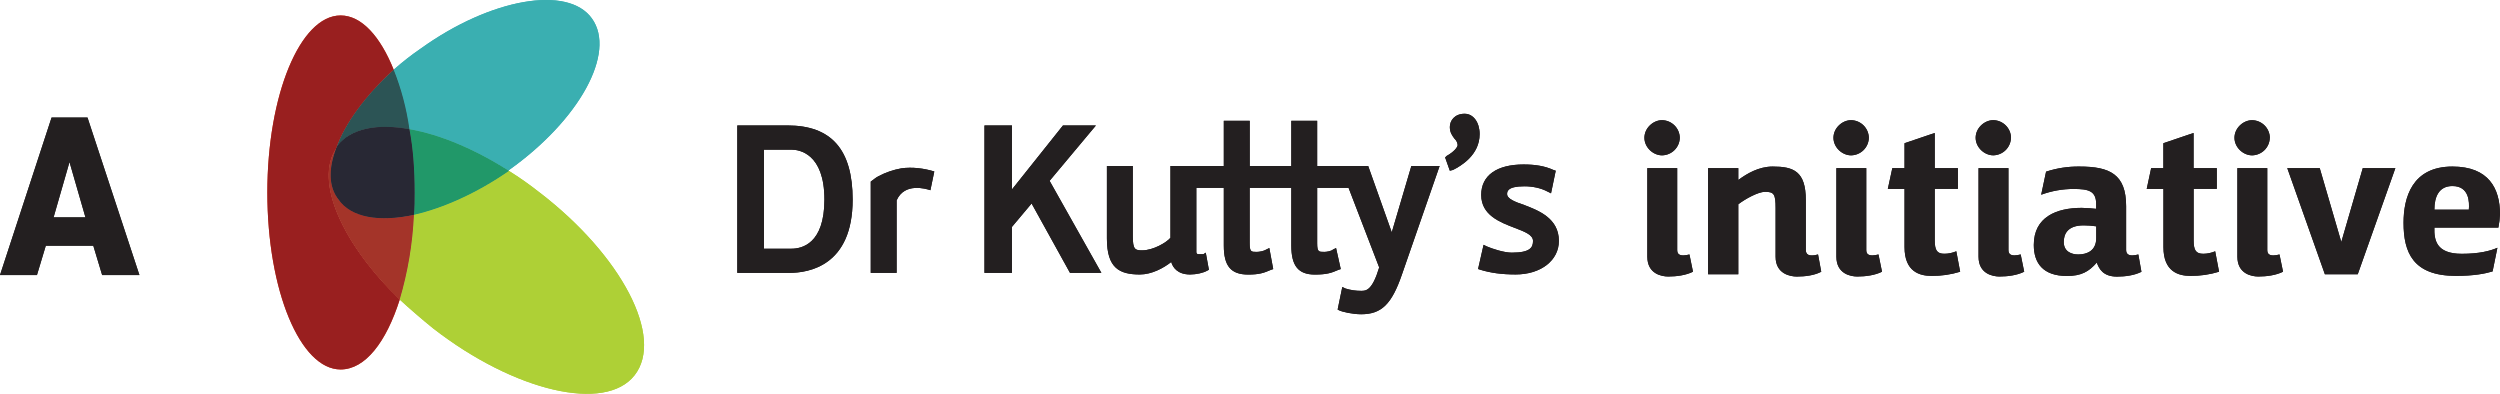 <svg width="292" height="46" viewBox="0 0 292 46" fill="none" xmlns="http://www.w3.org/2000/svg">
<g clip-path="url(#clip0_11_1494)">
<path d="M292 25.015C292 22.029 290.685 19.453 286.442 19.453C281.709 19.453 280.734 23.111 280.734 26.023C280.734 29.46 281.823 32.223 286.855 32.223C288.957 32.223 290.273 31.96 291.135 31.701L291.697 28.938C290.871 29.31 289.558 29.645 287.528 29.645C284.525 29.645 284.299 28.003 284.336 26.584H291.81C291.918 26.067 291.981 25.543 291.999 25.015M284.336 24.493C284.336 22.924 284.9 21.73 286.441 21.73C288.432 21.73 288.432 23.638 288.359 24.493H284.336ZM275.972 19.639L273.463 28.266L270.946 19.639H267.154L271.547 32.037H275.384L279.778 19.639H275.972ZM265.119 16.091C265.108 15.55 264.886 15.033 264.501 14.65C264.116 14.268 263.597 14.048 263.053 14.037C262 14.037 260.986 14.97 260.986 16.091C260.986 17.212 262.002 18.145 263.053 18.145C263.596 18.132 264.113 17.911 264.496 17.529C264.88 17.146 265.1 16.631 265.111 16.091H265.119ZM266.245 29.721C266.012 29.787 265.773 29.824 265.532 29.833C265.043 29.833 264.818 29.645 264.818 29.197V19.639H261.326V29.982C261.326 31.998 263.014 32.296 263.765 32.296C264.742 32.296 265.831 32.15 266.658 31.737L266.245 29.721ZM258.733 29.349C258.295 29.538 257.823 29.637 257.346 29.642C256.481 29.642 256.218 29.233 256.218 28.075V22.059H258.922V19.639H256.211V15.53L252.681 16.728V19.64H251.254L250.736 22.066H252.688V28.861C252.688 31.737 254.459 32.223 255.842 32.223C256.975 32.233 258.103 32.069 259.186 31.737L258.733 29.349ZM249.759 29.721C249.526 29.787 249.286 29.824 249.044 29.833C248.556 29.833 248.332 29.608 248.332 29.197V24.082C248.332 20.348 246.413 19.453 242.887 19.453C241.561 19.436 240.241 19.637 238.981 20.05L238.41 22.744C239.624 22.297 240.908 22.069 242.203 22.07C243.931 22.07 244.832 22.294 244.832 23.831V24.392C244.537 24.355 243.593 24.279 243.141 24.279C240.175 24.279 237.547 25.362 237.547 28.61C237.547 30.701 238.599 32.233 241.415 32.233C243.066 32.233 243.968 31.748 244.906 30.665C245.17 31.412 245.657 32.307 247.268 32.307C248.243 32.307 249.295 32.16 250.12 31.748L249.759 29.721ZM244.84 27.814C244.84 29.269 243.788 29.721 242.735 29.721C241.947 29.721 241.047 29.385 241.047 28.266C241.047 27.369 241.459 26.323 243.374 26.323C243.865 26.323 244.355 26.361 244.84 26.434V27.814ZM234.887 16.088C234.877 15.546 234.656 15.03 234.27 14.647C233.885 14.264 233.366 14.044 232.821 14.034C231.769 14.034 230.755 14.967 230.755 16.088C230.755 17.209 231.77 18.142 232.821 18.142C233.364 18.13 233.881 17.909 234.264 17.527C234.648 17.145 234.868 16.631 234.88 16.091L234.887 16.088ZM236.015 29.718C235.782 29.784 235.542 29.821 235.3 29.83C234.812 29.83 234.586 29.642 234.586 29.194V19.639H231.093V29.982C231.093 31.998 232.784 32.296 233.535 32.296C234.511 32.296 235.601 32.15 236.426 31.737L236.015 29.718ZM228.496 29.347C228.057 29.536 227.584 29.636 227.105 29.64C226.242 29.64 225.979 29.231 225.979 28.073V22.057H228.683V19.639H225.979V15.53L222.449 16.728V19.64H221.022L220.497 22.067H222.449V28.863C222.449 31.739 224.22 32.224 225.603 32.224C226.736 32.235 227.863 32.071 228.946 31.739L228.496 29.347ZM218.28 16.09C218.27 15.548 218.049 15.031 217.663 14.649C217.278 14.265 216.759 14.046 216.214 14.035C215.162 14.035 214.148 14.969 214.148 16.09C214.148 17.211 215.16 18.144 216.214 18.144C216.758 18.133 217.277 17.913 217.662 17.531C218.048 17.148 218.269 16.632 218.28 16.091V16.09ZM219.406 29.72C219.174 29.785 218.935 29.823 218.693 29.831C218.205 29.831 217.981 29.643 217.981 29.196V19.639H214.489V29.982C214.489 31.998 216.177 32.296 216.928 32.296C217.905 32.296 218.994 32.15 219.819 31.737L219.406 29.72ZM212.348 29.72C212.093 29.802 211.826 29.84 211.558 29.831C211.145 29.831 210.92 29.607 210.92 29.196V23.373C210.92 19.975 209.456 19.453 207.052 19.453C205.429 19.453 204.048 20.273 203.034 21.021V19.639H199.504V32.037H203.034V23.858C203.859 23.224 205.363 22.404 206.151 22.404C207.203 22.404 207.389 22.663 207.389 24.311V29.987C207.389 32.003 209.119 32.301 209.868 32.301C210.882 32.301 211.934 32.154 212.722 31.742L212.348 29.72ZM196.2 16.09C196.189 15.548 195.967 15.032 195.582 14.649C195.197 14.266 194.678 14.046 194.133 14.035C193.083 14.035 192.067 14.969 192.067 16.09C192.067 17.211 193.081 18.144 194.133 18.144C194.678 18.133 195.196 17.913 195.581 17.53C195.966 17.148 196.188 16.632 196.2 16.091V16.09ZM197.327 29.72C197.094 29.785 196.854 29.823 196.613 29.831C196.123 29.831 195.898 29.643 195.898 29.196V19.639H192.407V29.982C192.407 31.998 194.095 32.296 194.846 32.296C195.825 32.296 196.912 32.15 197.74 31.737L197.327 29.72Z" fill="#231F20"/>
<path d="M292 25.015C292 22.029 290.685 19.453 286.442 19.453C281.709 19.453 280.734 23.111 280.734 26.023C280.734 29.46 281.823 32.223 286.855 32.223C288.957 32.223 290.273 31.96 291.135 31.701L291.697 28.938C290.871 29.31 289.558 29.645 287.528 29.645C284.525 29.645 284.299 28.003 284.336 26.584H291.81C291.918 26.067 291.981 25.543 291.999 25.015M284.336 24.493C284.336 22.924 284.9 21.73 286.441 21.73C288.432 21.73 288.432 23.638 288.359 24.493H284.336ZM275.972 19.639L273.463 28.266L270.946 19.639H267.154L271.547 32.037H275.384L279.778 19.639H275.972ZM265.119 16.091C265.108 15.55 264.886 15.033 264.501 14.65C264.116 14.268 263.597 14.048 263.053 14.037C262 14.037 260.986 14.97 260.986 16.091C260.986 17.212 262.002 18.145 263.053 18.145C263.596 18.132 264.113 17.911 264.496 17.529C264.88 17.146 265.1 16.631 265.111 16.091H265.119ZM266.245 29.721C266.012 29.787 265.773 29.824 265.532 29.833C265.043 29.833 264.818 29.645 264.818 29.197V19.639H261.326V29.982C261.326 31.998 263.014 32.296 263.765 32.296C264.742 32.296 265.831 32.15 266.658 31.737L266.245 29.721ZM258.733 29.349C258.295 29.538 257.823 29.637 257.346 29.642C256.481 29.642 256.218 29.233 256.218 28.075V22.059H258.922V19.639H256.211V15.53L252.681 16.728V19.64H251.254L250.736 22.066H252.688V28.861C252.688 31.737 254.459 32.223 255.842 32.223C256.975 32.233 258.103 32.069 259.186 31.737L258.733 29.349ZM249.759 29.721C249.526 29.787 249.286 29.824 249.044 29.833C248.556 29.833 248.332 29.608 248.332 29.197V24.082C248.332 20.348 246.413 19.453 242.887 19.453C241.561 19.436 240.241 19.637 238.981 20.05L238.41 22.744C239.624 22.297 240.908 22.069 242.203 22.07C243.931 22.07 244.832 22.294 244.832 23.831V24.392C244.537 24.355 243.593 24.279 243.141 24.279C240.175 24.279 237.547 25.362 237.547 28.61C237.547 30.701 238.599 32.233 241.415 32.233C243.066 32.233 243.968 31.748 244.906 30.665C245.17 31.412 245.657 32.307 247.268 32.307C248.243 32.307 249.295 32.16 250.12 31.748L249.759 29.721ZM244.84 27.814C244.84 29.269 243.788 29.721 242.735 29.721C241.947 29.721 241.047 29.385 241.047 28.266C241.047 27.369 241.459 26.323 243.374 26.323C243.865 26.323 244.355 26.361 244.84 26.434V27.814ZM234.887 16.088C234.877 15.546 234.656 15.03 234.27 14.647C233.885 14.264 233.366 14.044 232.821 14.034C231.769 14.034 230.755 14.967 230.755 16.088C230.755 17.209 231.77 18.142 232.821 18.142C233.364 18.13 233.881 17.909 234.264 17.527C234.648 17.145 234.868 16.631 234.88 16.091L234.887 16.088ZM236.015 29.718C235.782 29.784 235.542 29.821 235.3 29.83C234.812 29.83 234.586 29.642 234.586 29.194V19.639H231.093V29.982C231.093 31.998 232.784 32.296 233.535 32.296C234.511 32.296 235.601 32.15 236.426 31.737L236.015 29.718ZM228.496 29.347C228.057 29.536 227.584 29.636 227.105 29.64C226.242 29.64 225.979 29.231 225.979 28.073V22.057H228.683V19.639H225.979V15.53L222.449 16.728V19.64H221.022L220.497 22.067H222.449V28.863C222.449 31.739 224.22 32.224 225.603 32.224C226.736 32.235 227.863 32.071 228.946 31.739L228.496 29.347ZM218.28 16.09C218.27 15.548 218.049 15.031 217.663 14.649C217.278 14.265 216.759 14.046 216.214 14.035C215.162 14.035 214.148 14.969 214.148 16.09C214.148 17.211 215.16 18.144 216.214 18.144C216.758 18.133 217.277 17.913 217.662 17.531C218.048 17.148 218.269 16.632 218.28 16.091V16.09ZM219.406 29.72C219.174 29.785 218.935 29.823 218.693 29.831C218.205 29.831 217.981 29.643 217.981 29.196V19.639H214.489V29.982C214.489 31.998 216.177 32.296 216.928 32.296C217.905 32.296 218.994 32.15 219.819 31.737L219.406 29.72ZM212.348 29.72C212.093 29.802 211.826 29.84 211.558 29.831C211.145 29.831 210.92 29.607 210.92 29.196V23.373C210.92 19.975 209.456 19.453 207.052 19.453C205.429 19.453 204.048 20.273 203.034 21.021V19.639H199.504V32.037H203.034V23.858C203.859 23.224 205.363 22.404 206.151 22.404C207.203 22.404 207.389 22.663 207.389 24.311V29.987C207.389 32.003 209.119 32.301 209.868 32.301C210.882 32.301 211.934 32.154 212.722 31.742L212.348 29.72ZM196.2 16.09C196.189 15.548 195.967 15.032 195.582 14.649C195.197 14.266 194.678 14.046 194.133 14.035C193.083 14.035 192.067 14.969 192.067 16.09C192.067 17.211 193.081 18.144 194.133 18.144C194.678 18.133 195.196 17.913 195.581 17.53C195.966 17.148 196.188 16.632 196.2 16.091V16.09ZM197.327 29.72C197.094 29.785 196.854 29.823 196.613 29.831C196.123 29.831 195.898 29.643 195.898 29.196V19.639H192.407V29.982C192.407 31.998 194.095 32.296 194.846 32.296C195.825 32.296 196.912 32.15 197.74 31.737L197.327 29.72Z" fill="#231F20"/>
<path d="M59.434 19.956V19.871C67.647 14.051 72.018 6.147 69.132 2.153C66.337 -1.755 57.339 -0.195 49.209 5.627C48.079 6.397 47 7.238 45.98 8.145C46.766 10.145 47.373 12.49 47.815 15.096C51.304 15.702 55.33 17.356 59.433 19.959" fill="#3AAFB1"/>
<path d="M63.016 22.48C61.871 21.571 60.676 20.729 59.434 19.956C55.678 22.561 51.748 24.299 48.342 25.083C48.193 28.438 47.635 31.762 46.681 34.983C47.903 36.111 49.212 37.24 50.609 38.371C60.132 45.754 70.7 48.186 74.109 43.843C77.606 39.413 72.634 29.858 63.017 22.475" fill="#AED036"/>
<path d="M48.425 22.48C48.425 23.347 48.425 24.216 48.342 25.087C51.748 24.304 55.678 22.565 59.433 19.96C55.33 17.356 51.307 15.705 47.815 15.095C48.251 17.356 48.425 19.872 48.425 22.48Z" fill="#219869"/>
<path d="M39.256 17.356C40.302 14.399 42.665 11.193 45.983 8.145C44.412 4.238 42.227 1.805 39.784 1.805C35.062 1.805 31.225 11.102 31.225 22.478C31.225 33.941 35.071 43.153 39.784 43.153C42.671 43.153 45.115 39.938 46.688 34.989C39.952 28.467 36.719 21.177 39.256 17.356Z" fill="#E34825"/>
<path d="M39.256 17.356L39.43 17.005C41.002 15.008 44.064 14.399 47.817 15.098C47.489 12.717 46.873 10.384 45.982 8.15C42.663 11.187 40.301 14.399 39.256 17.356Z" fill="#2C5455"/>
<path d="M39.517 23.262C38.379 21.784 38.379 19.699 39.254 17.354C36.719 21.177 39.952 28.473 46.681 34.987C47.636 31.768 48.193 28.445 48.341 25.092C44.318 25.959 41.086 25.436 39.517 23.266" fill="#A43429"/>
<path d="M47.815 15.095C44.064 14.401 41.002 15.008 39.427 17.002L39.256 17.356C38.379 19.704 38.379 21.784 39.516 23.26C41.002 25.432 44.318 25.954 48.342 25.087C48.425 24.216 48.425 23.347 48.425 22.48C48.425 19.872 48.252 17.356 47.815 15.095Z" fill="#282834"/>
<path d="M92.44 29.053H89.229V17.478H92.44C93.354 17.478 96.292 17.933 96.292 23.31C96.292 28.502 93.635 29.049 92.44 29.049M91.983 14.652H86.116V31.874H92.167C94.46 31.874 99.59 31.055 99.59 23.31C99.587 17.478 97.107 14.652 91.983 14.652Z" fill="#231F20"/>
<path d="M128.004 14.652H124.156L118.197 22.125V14.652H114.986V31.874H118.197V26.499L120.49 23.767L124.978 31.874H128.644L122.593 21.121L128.004 14.652Z" fill="#231F20"/>
<path d="M162.558 27.136L159.805 19.391H153.846V14.109H150.825V19.391H145.967V14.109H142.94V19.391H136.709V27.774C136.252 28.323 134.695 29.241 133.411 29.241C132.586 29.241 132.311 29.15 132.311 27.598V19.391H129.286V27.865C129.286 31.328 130.762 32.059 133.133 32.059C134.51 32.059 135.884 31.325 136.801 30.602C136.982 31.237 137.539 32.059 139.001 32.059C139.739 32.059 140.56 31.874 141.02 31.602L141.2 31.511L140.834 29.508L140.56 29.69H140.008C139.733 29.69 139.733 29.508 139.733 29.415V21.943H142.94V28.693C142.94 31.062 143.763 32.068 145.784 32.068C147.065 32.068 147.615 31.883 148.44 31.52L148.712 31.428L148.256 28.967L147.888 29.153C147.611 29.332 147.06 29.423 146.786 29.423C146.147 29.423 145.962 29.423 145.962 28.42V21.943H150.825V28.693C150.825 31.062 151.652 32.068 153.573 32.068C154.951 32.068 155.499 31.883 156.324 31.52L156.6 31.428L156.052 28.967L155.685 29.153C155.499 29.332 154.947 29.423 154.675 29.423C154.03 29.423 153.847 29.423 153.847 28.42V21.943H157.513L161.089 31.237C160.267 33.972 159.535 33.972 158.983 33.972C158.361 33.976 157.741 33.883 157.147 33.698L156.781 33.516L156.235 36.157L156.417 36.248C156.781 36.428 157.974 36.704 158.983 36.704C161.364 36.704 162.559 35.516 163.748 32.056L168.148 19.388H164.845L162.558 27.136Z" fill="#231F20"/>
<path d="M171.077 13.285C169.886 13.285 169.34 14.104 169.34 14.835C169.34 15.473 169.618 15.836 169.886 16.2C170.097 16.39 170.228 16.651 170.254 16.933C170.254 17.208 169.796 17.752 168.974 18.21L168.791 18.392L169.34 19.94L169.706 19.85C170.62 19.394 172.822 18.117 172.822 15.66C172.822 14.29 172.084 13.288 171.077 13.288" fill="#231F20"/>
<path d="M178.043 23.949C176.943 23.582 176.03 23.215 176.03 22.672C176.03 22.398 176.03 21.759 178.043 21.759C178.962 21.759 179.961 21.943 180.795 22.398L181.16 22.581L181.71 19.94L181.436 19.849C180.429 19.391 179.327 19.211 177.951 19.211C174.836 19.211 173.005 20.486 173.005 22.765C173.005 25.134 175.204 25.954 176.853 26.591C178.043 27.046 179.055 27.413 179.055 28.138C179.055 28.863 178.779 29.51 176.582 29.51C175.661 29.51 174.287 29.051 173.647 28.776L173.281 28.593L172.64 31.419L172.912 31.51C174.106 31.875 175.391 32.056 177.035 32.056C179.969 32.056 182.078 30.415 182.078 28.137C182.078 25.495 179.694 24.585 178.043 23.949Z" fill="#231F20"/>
<path d="M105.274 19.663C104.346 19.83 103.45 20.137 102.617 20.575C102.253 20.757 101.978 21.03 101.702 21.211V31.872H104.726V23.4C105.644 21.303 108.12 22.034 108.671 22.217L109.127 20.028C107.93 19.663 106.552 19.482 105.274 19.663Z" fill="#231F20"/>
<path fill-rule="evenodd" clip-rule="evenodd" d="M10.221 13.73H6.023L0 32.126H4.317L5.35 28.698H10.896L11.929 32.126H16.285L10.221 13.73ZM6.259 25.385L8.117 18.929L9.979 25.385H6.259Z" fill="#30302F"/>
<path d="M59.434 19.956V19.871C67.647 14.051 72.018 6.147 69.132 2.153C66.337 -1.755 57.339 -0.195 49.209 5.627C48.079 6.397 47 7.238 45.98 8.145C46.766 10.145 47.373 12.49 47.815 15.096C51.304 15.702 55.33 17.356 59.433 19.959" fill="#3AAFB1"/>
<path d="M63.016 22.48C61.871 21.571 60.676 20.729 59.434 19.956C55.678 22.561 51.748 24.299 48.342 25.083C48.193 28.438 47.635 31.762 46.681 34.983C47.903 36.111 49.212 37.24 50.609 38.371C60.132 45.754 70.7 48.186 74.109 43.843C77.606 39.413 72.634 29.858 63.017 22.475" fill="#AED036"/>
<path d="M48.425 22.48C48.425 23.347 48.425 24.216 48.342 25.087C51.748 24.304 55.678 22.565 59.433 19.96C55.33 17.356 51.307 15.705 47.815 15.095C48.251 17.356 48.425 19.872 48.425 22.48Z" fill="#219869"/>
<path d="M39.256 17.356C40.302 14.399 42.665 11.193 45.983 8.145C44.412 4.238 42.227 1.805 39.784 1.805C35.062 1.805 31.225 11.102 31.225 22.478C31.225 33.941 35.071 43.153 39.784 43.153C42.671 43.153 45.115 39.938 46.688 34.989C39.952 28.467 36.719 21.177 39.256 17.356Z" fill="#991F1F"/>
<path d="M39.256 17.356L39.43 17.005C41.002 15.008 44.064 14.399 47.817 15.098C47.489 12.717 46.873 10.384 45.982 8.15C42.663 11.187 40.301 14.399 39.256 17.356Z" fill="#2C5455"/>
<path d="M39.517 23.262C38.379 21.784 38.379 19.699 39.254 17.354C36.719 21.177 39.952 28.473 46.681 34.987C47.636 31.768 48.193 28.445 48.341 25.092C44.318 25.959 41.086 25.436 39.517 23.266" fill="#A43429"/>
<path d="M47.815 15.095C44.064 14.401 41.002 15.008 39.427 17.002L39.256 17.356C38.379 19.704 38.379 21.784 39.516 23.26C41.002 25.432 44.318 25.954 48.342 25.087C48.425 24.216 48.425 23.347 48.425 22.48C48.425 19.872 48.252 17.356 47.815 15.095Z" fill="#282834"/>
<path d="M92.44 29.053H89.229V17.478H92.44C93.354 17.478 96.292 17.933 96.292 23.31C96.292 28.502 93.635 29.049 92.44 29.049M91.983 14.652H86.116V31.874H92.167C94.46 31.874 99.59 31.055 99.59 23.31C99.587 17.478 97.107 14.652 91.983 14.652Z" fill="#231F20"/>
<path d="M128.004 14.652H124.156L118.197 22.125V14.652H114.986V31.874H118.197V26.499L120.49 23.767L124.978 31.874H128.644L122.593 21.121L128.004 14.652Z" fill="#231F20"/>
<path d="M162.558 27.136L159.805 19.391H153.846V14.109H150.825V19.391H145.967V14.109H142.94V19.391H136.709V27.774C136.252 28.323 134.695 29.241 133.411 29.241C132.586 29.241 132.311 29.15 132.311 27.598V19.391H129.286V27.865C129.286 31.328 130.762 32.059 133.133 32.059C134.51 32.059 135.884 31.325 136.801 30.602C136.982 31.237 137.539 32.059 139.001 32.059C139.739 32.059 140.56 31.874 141.02 31.602L141.2 31.511L140.834 29.508L140.56 29.69H140.008C139.733 29.69 139.733 29.508 139.733 29.415V21.943H142.94V28.693C142.94 31.062 143.763 32.068 145.784 32.068C147.065 32.068 147.615 31.883 148.44 31.52L148.712 31.428L148.256 28.967L147.888 29.153C147.611 29.332 147.06 29.423 146.786 29.423C146.147 29.423 145.962 29.423 145.962 28.42V21.943H150.825V28.693C150.825 31.062 151.652 32.068 153.573 32.068C154.951 32.068 155.499 31.883 156.324 31.52L156.6 31.428L156.052 28.967L155.685 29.153C155.499 29.332 154.947 29.423 154.675 29.423C154.03 29.423 153.847 29.423 153.847 28.42V21.943H157.513L161.089 31.237C160.267 33.972 159.535 33.972 158.983 33.972C158.361 33.976 157.741 33.883 157.147 33.698L156.781 33.516L156.235 36.157L156.417 36.248C156.781 36.428 157.974 36.704 158.983 36.704C161.364 36.704 162.559 35.516 163.748 32.056L168.148 19.388H164.845L162.558 27.136Z" fill="#231F20"/>
<path d="M171.077 13.285C169.886 13.285 169.34 14.104 169.34 14.835C169.34 15.473 169.618 15.836 169.886 16.2C170.097 16.39 170.228 16.651 170.254 16.933C170.254 17.208 169.796 17.752 168.974 18.21L168.791 18.392L169.34 19.94L169.706 19.85C170.62 19.394 172.822 18.117 172.822 15.66C172.822 14.29 172.084 13.288 171.077 13.288" fill="#231F20"/>
<path d="M178.043 23.949C176.943 23.582 176.03 23.215 176.03 22.672C176.03 22.398 176.03 21.759 178.043 21.759C178.962 21.759 179.961 21.943 180.795 22.398L181.16 22.581L181.71 19.94L181.436 19.849C180.429 19.391 179.327 19.211 177.951 19.211C174.836 19.211 173.005 20.486 173.005 22.765C173.005 25.134 175.204 25.954 176.853 26.591C178.043 27.046 179.055 27.413 179.055 28.138C179.055 28.863 178.779 29.51 176.582 29.51C175.661 29.51 174.287 29.051 173.647 28.776L173.281 28.593L172.64 31.419L172.912 31.51C174.106 31.875 175.391 32.056 177.035 32.056C179.969 32.056 182.078 30.415 182.078 28.137C182.078 25.495 179.694 24.585 178.043 23.949Z" fill="#231F20"/>
<path d="M105.274 19.663C104.346 19.83 103.45 20.137 102.617 20.575C102.253 20.757 101.978 21.03 101.702 21.211V31.872H104.726V23.4C105.644 21.303 108.12 22.034 108.671 22.217L109.127 20.028C107.93 19.663 106.552 19.482 105.274 19.663Z" fill="#231F20"/>
<path d="M10.221 13.73H6.023L0 32.126H4.317L5.35 28.698H10.896L11.929 32.126H16.285L10.221 13.73ZM6.259 25.385L8.117 18.929L9.979 25.385H6.259Z" fill="#231F20"/>
</g>
<defs>
<clipPath id="clip0_11_1494">
<rect width="292" height="46" fill="white"/>
</clipPath>
</defs>
</svg>
